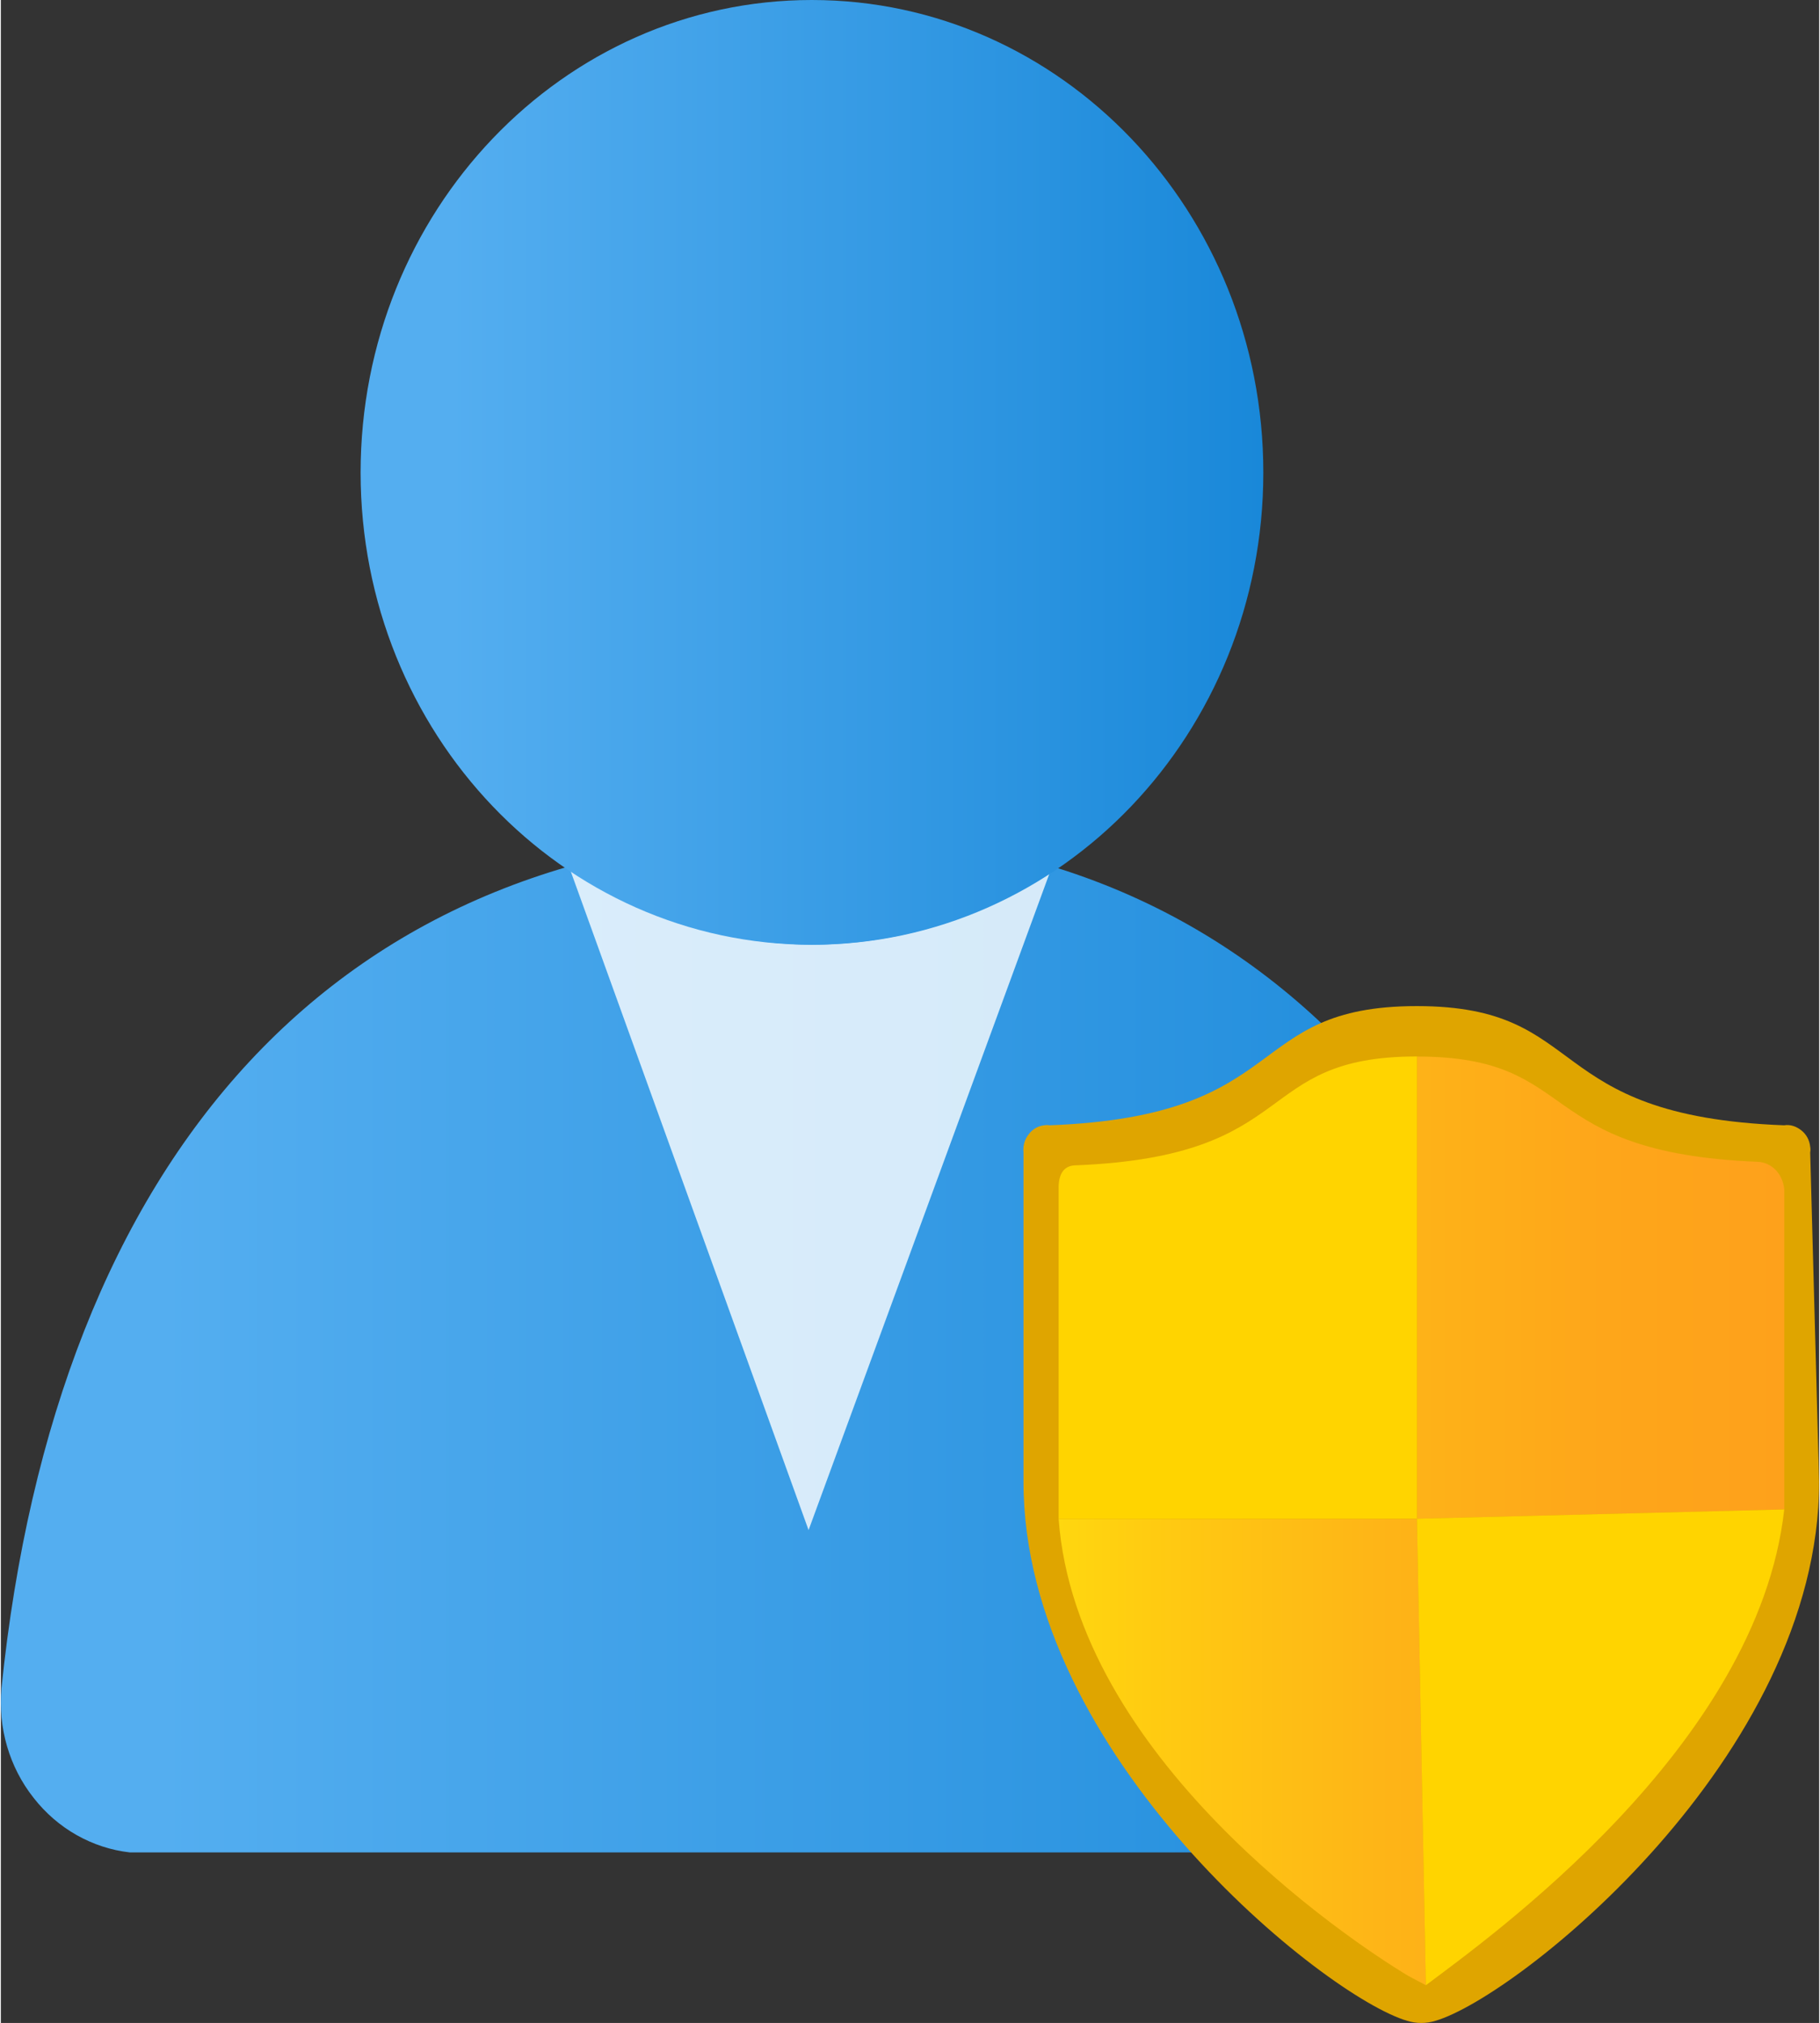 <?xml version="1.0" encoding="UTF-8" standalone="no"?>
<!-- Generated by Microsoft Visio, SVG Export Entra ID Governance.svg Page-1 -->

<svg
   xmlns:dc="http://purl.org/dc/elements/1.1/"
   xmlns:cc="http://creativecommons.org/ns#"
   xmlns:rdf="http://www.w3.org/1999/02/22-rdf-syntax-ns#"
   xmlns:svg="http://www.w3.org/2000/svg"
   xmlns="http://www.w3.org/2000/svg"
   xmlns:xlink="http://www.w3.org/1999/xlink"
   xmlns:sodipodi="http://sodipodi.sourceforge.net/DTD/sodipodi-0.dtd"
   xmlns:inkscape="http://www.inkscape.org/namespaces/inkscape"
   width="0.708in"
   height="0.787in"
   viewBox="0 0 50.941 56.678"
   xml:space="preserve"
   class="st6"
   version="1.1"
   id="svg63"
   sodipodi:docname="Entra ID Governance.svg"
   style="font-size:12px;overflow:visible;color-interpolation-filters:sRGB;fill:none;fill-rule:evenodd;stroke-linecap:square;stroke-miterlimit:3"
   inkscape:version="0.92.5 (2060ec1f9f, 2020-04-08)"><rect x="0" y="0" width="50.941" height="56.678" fill="#333333" stroke="none"/><sodipodi:namedview
   pagecolor="#ffffff"
   bordercolor="#666666"
   borderopacity="1"
   objecttolerance="10"
   gridtolerance="10"
   guidetolerance="10"
   inkscape:pageopacity="0"
   inkscape:pageshadow="2"
   inkscape:window-width="640"
   inkscape:window-height="480"
   id="namedview65"
   showgrid="false"
   inkscape:zoom="1.8365233"
   inkscape:cx="33.906248"
   inkscape:cy="18.873684"
   inkscape:window-x="0"
   inkscape:window-y="0"
   inkscape:window-maximized="0"
   inkscape:current-layer="svg63" />
	<style
   type="text/css"
   id="style2">
	<![CDATA[
		.st1 {fill:url(#grad0-5);stroke:none;stroke-linecap:butt;stroke-width:0.75}
		.st2 {fill:#ffffff;fill-opacity:0.8;stroke:none;stroke-linecap:butt;stroke-width:0.75}
		.st3 {fill:#dfa500;stroke:none;stroke-linecap:butt;stroke-width:0.75}
		.st4 {fill:url(#grad0-16);stroke:none;stroke-linecap:butt;stroke-width:0.75}
		.st5 {fill:#ffd400;stroke:none;stroke-linecap:butt;stroke-width:0.75}
		.st6 {fill:none;fill-rule:evenodd;font-size:12px;overflow:visible;stroke-linecap:square;stroke-miterlimit:3}
	]]>
	</style>

	<defs
   id="Patterns_And_Gradients">
		<linearGradient
   id="grad0-5"
   x1="0"
   y1="0"
   x2="1"
   y2="0"
   gradientTransform="rotate(90,0.5,0.5)">
			<stop
   offset="0.1"
   stop-color="#54aef0"
   stop-opacity="1"
   id="stop4" />
			<stop
   offset="1"
   stop-color="#1988d9"
   stop-opacity="1"
   id="stop6" />
		</linearGradient>
		<linearGradient
   id="grad0-16"
   x1="0"
   y1="62.193"
   x2="23"
   y2="62.193"
   gradientTransform="scale(0.884,1.131)"
   gradientUnits="userSpaceOnUse">
			<stop
   offset="0"
   stop-color="#ffd70f"
   stop-opacity="1"
   id="stop9" />
			<stop
   offset="0.12"
   stop-color="#ffcc11"
   stop-opacity="1"
   id="stop11" />
			<stop
   offset="0.44"
   stop-color="#feb517"
   stop-opacity="1"
   id="stop13" />
			<stop
   offset="0.75"
   stop-color="#fea61a"
   stop-opacity="1"
   id="stop15" />
			<stop
   offset="1"
   stop-color="#fea11b"
   stop-opacity="1"
   id="stop17" />
		</linearGradient>
	<linearGradient
   inkscape:collect="always"
   xlink:href="#grad0-5"
   id="linearGradient4577"
   gradientTransform="scale(1.258,0.795)"
   x1="0.065"
   y1="85.328"
   x2="36.004"
   y2="85.328"
   gradientUnits="userSpaceOnUse" /><linearGradient
   inkscape:collect="always"
   xlink:href="#grad0-5"
   id="linearGradient4579"
   gradientTransform="scale(0.977,1.023)"
   x1="0"
   y1="68.334"
   x2="25.873"
   y2="68.334"
   gradientUnits="userSpaceOnUse" /></defs>
	<g
   id="g61"
   transform="translate(-5.185,-5.666)">
		<title
   id="title21">Page-1</title>
		<g
   id="group15955-1"
   transform="translate(5.102,-34.016)">
			<title
   id="title23">Entra ID Governance.15955</title>
			<g
   id="shape15956-2"
   transform="translate(0,-4.788)">
				<title
   id="title25">Sheet.15956</title>
				<path
   d="m 41.28,96.37 c 1.05,0.01 2.07,-0.42 2.82,-1.2 0.75,-0.77 1.18,-1.83 1.19,-2.93 0.02,-0.17 0.02,-0.34 0,-0.5 C 43.73,78.4 36.53,67.81 23,67.81 9.46,67.81 1.63,76.9 0.1,91.77 0,92.88 0.32,93.98 1,94.84 c 0.67,0.86 1.64,1.41 2.7,1.53 z"
   class="st1"
   id="path27"
   inkscape:connector-curvature="0"
   style="fill:url(#linearGradient4577);stroke:none;stroke-width:0.75;stroke-linecap:butt" />
			</g>
			<g
   id="shape15957-6"
   transform="translate(16.022,-13.829)">
				<title
   id="title30">Sheet.15957</title>
				<path
   d="M 6.78,79.98 C 4.37,79.96 2.02,79.22 0,77.85 l 6.69,18.53 6.75,-18.4 c -2,1.3 -4.3,1.99 -6.66,2 z"
   class="st2"
   id="path32"
   inkscape:connector-curvature="0"
   style="fill:#ffffff;fill-opacity:0.8;stroke:none;stroke-width:0.75;stroke-linecap:butt" />
			</g>
			<g
   id="shape15958-8"
   transform="translate(10.162,-30.228)">
				<title
   id="title35">Sheet.15958</title>
				<path
   d="m 12.64,96.38 c 6.99,0 12.65,-5.93 12.65,-13.23 0,-7.31 -5.66,-13.24 -12.65,-13.24 C 5.66,69.91 0,75.84 0,83.15 c 0,7.3 5.66,13.23 12.64,13.23 z"
   class="st1"
   id="path37"
   inkscape:connector-curvature="0"
   style="fill:url(#linearGradient4579);stroke:none;stroke-width:0.75;stroke-linecap:butt" />
			</g>
			<g
   id="shape15959-11"
   transform="translate(28.713)">
				<title
   id="title40">Sheet.15959</title>
				<path
   d="m 22.31,81.2 c 0,7.69 -8.45,14.43 -10.75,15.1 -0.26,0.08 -0.53,0.08 -0.79,0 C 8.47,95.63 0.02,88.87 0.02,81.2 V 71.97 C 0,71.79 0.05,71.61 0.16,71.47 0.27,71.32 0.42,71.23 0.6,71.21 c 0.05,-0.01 0.1,-0.01 0.15,0 6.86,-0.26 5.39,-3.34 10.29,-3.34 4.9,0 3.43,3.08 10.29,3.34 0.17,-0.03 0.34,0.03 0.48,0.14 0.14,0.11 0.23,0.27 0.25,0.46 0.01,0.05 0.01,0.11 0,0.16 z"
   class="st3"
   id="path42"
   inkscape:connector-curvature="0"
   style="fill:#dfa500;stroke:none;stroke-width:0.75;stroke-linecap:butt" />
			</g>
			<g
   id="shape15960-13"
   transform="translate(29.717,-1.077)">
				<title
   id="title45">Sheet.15960</title>
				<path
   d="M 10.04,83.31 V 70.36 c 4.65,0 3.18,2.69 9.55,2.95 0.19,0.01 0.37,0.09 0.51,0.24 0.13,0.14 0.21,0.33 0.23,0.53 v 8.97 z m 0,0 H 0 c 0.49,6.66 8.08,11.78 9.8,12.81 l 0.49,0.26 z"
   class="st4"
   id="path47"
   inkscape:connector-curvature="0"
   style="fill:url(#grad0-16);stroke:none;stroke-width:0.75;stroke-linecap:butt" />
			</g>
			<g
   id="shape15961-17"
   transform="translate(29.717,-14.149)">
				<title
   id="title50">Sheet.15961</title>
				<path
   d="m 0.49,86.48 c 6.37,-0.26 4.9,-3.05 9.55,-3.05 V 96.38 H 0 v -9.27 c 0,-0.5 0.24,-0.63 0.49,-0.63 z"
   class="st5"
   id="path52"
   inkscape:connector-curvature="0"
   style="fill:#ffd400;stroke:none;stroke-width:0.75;stroke-linecap:butt" />
			</g>
			<g
   id="shape15962-19"
   transform="translate(39.756,-1.077)">
				<title
   id="title55">Sheet.15962</title>
				<path
   d="M 10.29,83.05 0,83.31 0.25,96.38 c 1.71,-1.29 9.3,-6.67 10.04,-13.33 z"
   class="st5"
   id="path57"
   inkscape:connector-curvature="0"
   style="fill:#ffd400;stroke:none;stroke-width:0.75;stroke-linecap:butt" />
			</g>
		</g>
	</g>
</svg>